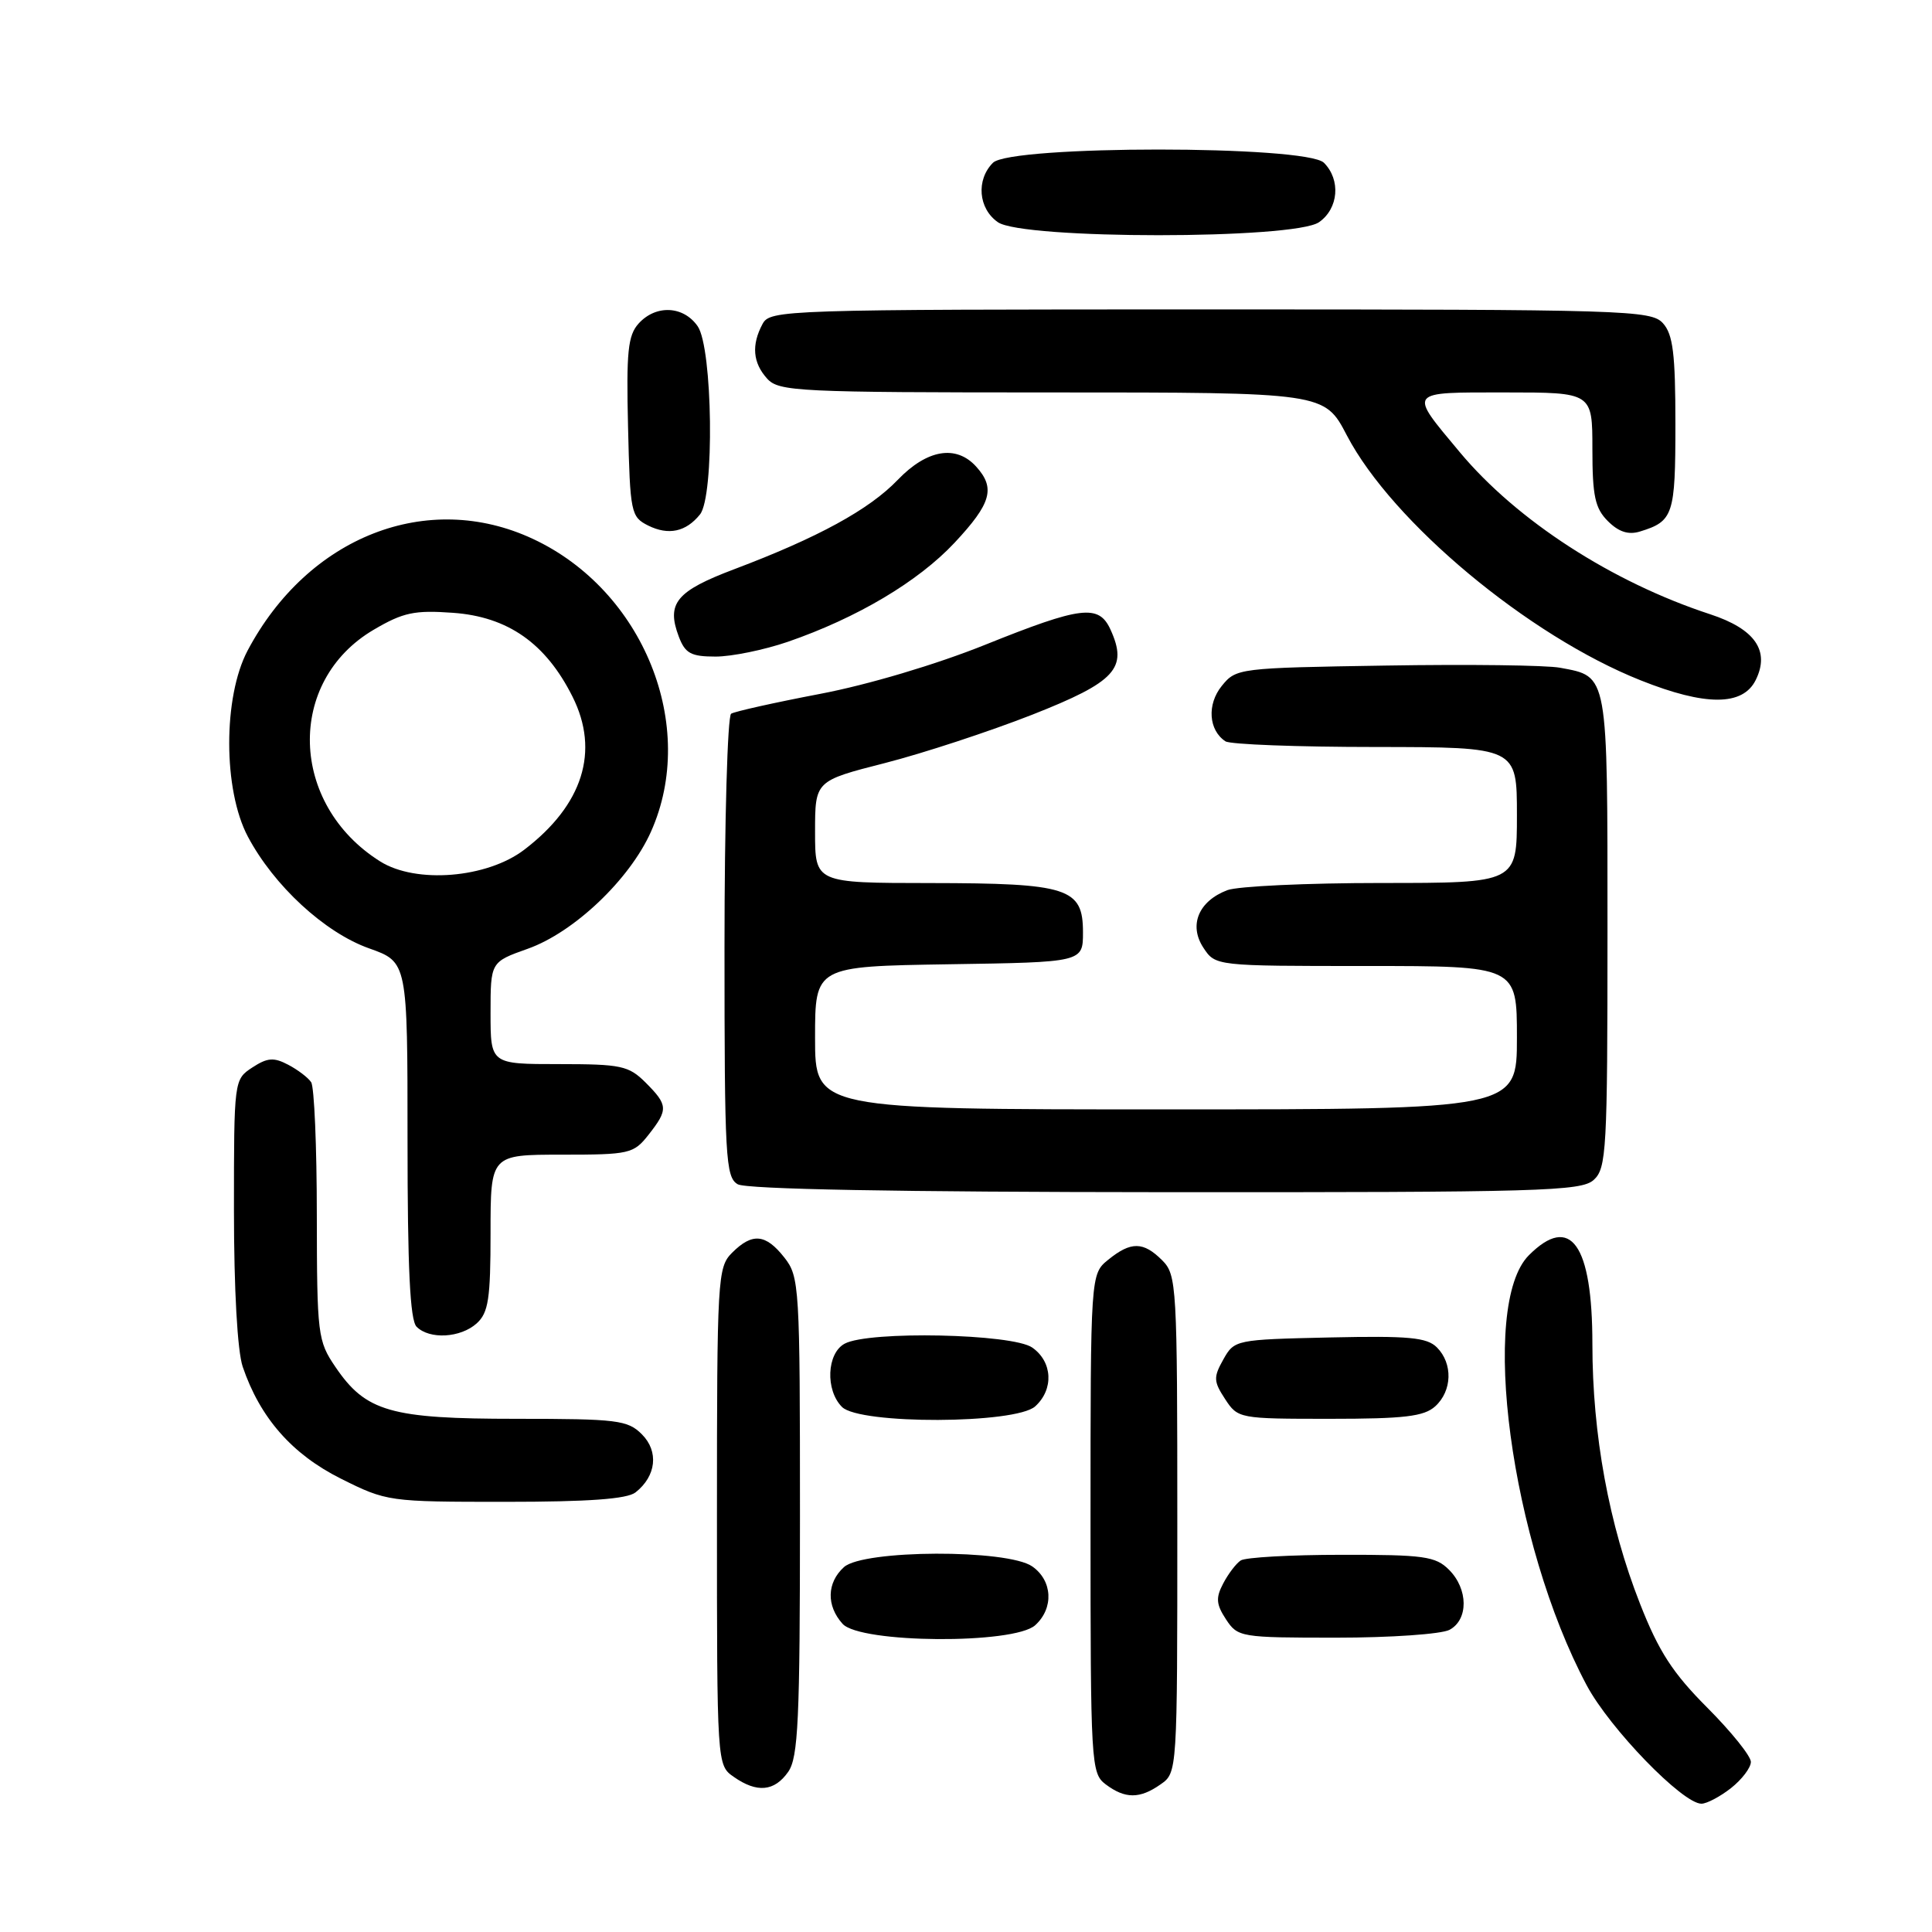 <?xml version="1.0" encoding="UTF-8" standalone="no"?>
<!DOCTYPE svg PUBLIC "-//W3C//DTD SVG 1.1//EN" "http://www.w3.org/Graphics/SVG/1.1/DTD/svg11.dtd" >
<svg xmlns="http://www.w3.org/2000/svg" xmlns:xlink="http://www.w3.org/1999/xlink" version="1.1" viewBox="0 0 256 256">
 <g >
 <path fill="currentColor"
d=" M 229.37 236.93 C 230.81 235.79 232.00 234.23 232.00 233.46 C 232.00 232.69 229.40 229.46 226.23 226.28 C 221.65 221.69 219.80 218.85 217.31 212.50 C 213.19 202.03 211.00 190.07 211.00 178.11 C 211.00 164.85 208.11 160.80 202.59 166.32 C 195.96 172.95 200.19 204.44 210.24 223.30 C 213.29 229.03 222.95 239.00 225.45 239.00 C 226.15 239.00 227.92 238.07 229.37 236.93 Z  M 153.78 236.44 C 156.00 234.89 156.00 234.85 156.00 201.94 C 156.00 170.33 155.92 168.92 154.00 167.00 C 151.50 164.50 149.86 164.48 146.86 166.91 C 144.50 168.82 144.50 168.82 144.50 201.87 C 144.50 233.74 144.57 234.97 146.50 236.43 C 149.08 238.37 151.02 238.38 153.78 236.44 Z  M 104.44 234.78 C 105.77 232.88 106.00 227.93 106.00 200.91 C 106.00 170.41 105.93 169.17 103.93 166.63 C 101.45 163.48 99.68 163.32 97.00 166.00 C 95.08 167.92 95.00 169.33 95.00 200.94 C 95.00 233.85 95.00 233.89 97.22 235.44 C 100.30 237.60 102.61 237.39 104.44 234.78 Z  M 137.17 215.35 C 139.66 213.09 139.47 209.44 136.78 207.56 C 133.49 205.26 114.40 205.33 111.83 207.65 C 109.55 209.71 109.48 212.77 111.65 215.17 C 114.00 217.76 134.35 217.90 137.17 215.35 Z  M 192.07 215.96 C 194.59 214.61 194.56 210.56 192.00 208.00 C 190.22 206.22 188.68 206.00 177.75 206.02 C 171.01 206.02 165.00 206.36 164.40 206.77 C 163.79 207.17 162.75 208.54 162.08 209.82 C 161.08 211.72 161.14 212.57 162.45 214.57 C 164.01 216.94 164.38 217.00 177.09 217.00 C 184.26 217.00 191.00 216.53 192.07 215.96 Z  M 84.21 197.75 C 86.96 195.59 87.32 192.32 85.05 190.05 C 83.17 188.17 81.79 188.00 68.40 188.00 C 51.74 188.00 48.47 187.06 44.44 181.12 C 42.10 177.68 42.00 176.87 41.98 161.02 C 41.98 151.93 41.64 144.00 41.23 143.40 C 40.83 142.79 39.46 141.75 38.18 141.08 C 36.28 140.08 35.43 140.14 33.43 141.45 C 31.01 143.04 31.00 143.12 31.00 160.37 C 31.00 170.88 31.46 179.04 32.16 181.10 C 34.46 187.87 38.70 192.69 45.15 195.92 C 51.25 198.97 51.49 199.00 66.97 199.00 C 77.97 199.00 83.09 198.63 84.21 197.75 Z  M 137.17 186.35 C 139.66 184.09 139.47 180.44 136.78 178.56 C 134.16 176.72 115.14 176.32 111.93 178.04 C 109.55 179.31 109.34 184.20 111.57 186.43 C 113.91 188.77 134.57 188.70 137.17 186.35 Z  M 190.17 186.35 C 192.43 184.30 192.53 180.68 190.40 178.54 C 189.07 177.21 186.67 176.99 176.19 177.22 C 163.73 177.50 163.56 177.53 162.10 180.13 C 160.77 182.50 160.80 183.04 162.33 185.38 C 164.02 187.97 164.20 188.00 176.19 188.00 C 186.10 188.00 188.68 187.69 190.17 186.35 Z  M 63.17 175.35 C 64.72 173.94 65.00 172.10 65.00 163.35 C 65.00 153.00 65.00 153.00 74.43 153.00 C 83.42 153.00 83.95 152.88 85.93 150.37 C 88.56 147.02 88.53 146.44 85.55 143.45 C 83.30 141.21 82.32 141.00 74.05 141.00 C 65.00 141.00 65.00 141.00 65.00 134.23 C 65.00 127.47 65.00 127.47 69.92 125.72 C 76.05 123.55 83.42 116.55 86.25 110.22 C 92.52 96.22 85.27 78.23 70.60 71.40 C 56.64 64.89 40.82 71.09 32.81 86.20 C 29.55 92.36 29.56 104.66 32.84 110.85 C 36.29 117.36 43.02 123.57 48.90 125.66 C 54.00 127.47 54.00 127.47 54.00 151.03 C 54.00 168.03 54.33 174.93 55.20 175.80 C 56.92 177.52 61.03 177.28 63.17 175.35 Z  M 211.17 156.35 C 212.87 154.81 213.00 152.44 213.00 123.42 C 213.00 88.95 213.13 89.68 206.72 88.48 C 204.95 88.14 194.57 88.01 183.66 88.19 C 164.12 88.50 163.79 88.54 161.89 90.89 C 159.91 93.33 160.14 96.76 162.38 98.23 C 163.00 98.64 171.94 98.98 182.25 98.98 C 201.00 99.00 201.00 99.00 201.00 108.00 C 201.00 117.00 201.00 117.00 183.07 117.00 C 173.20 117.00 164.00 117.43 162.63 117.95 C 158.82 119.40 157.49 122.58 159.45 125.57 C 161.05 128.00 161.05 128.00 181.02 128.00 C 201.00 128.00 201.00 128.00 201.00 137.50 C 201.00 147.00 201.00 147.00 154.50 147.00 C 108.00 147.00 108.00 147.00 108.00 137.52 C 108.00 128.05 108.00 128.05 125.75 127.77 C 143.50 127.50 143.50 127.50 143.50 123.53 C 143.50 117.66 141.55 117.03 123.25 117.01 C 108.00 117.00 108.00 117.00 108.00 110.23 C 108.00 103.47 108.00 103.47 117.25 101.11 C 122.34 99.81 131.12 96.92 136.78 94.70 C 147.84 90.34 149.48 88.55 147.15 83.43 C 145.60 80.03 143.29 80.31 130.53 85.44 C 124.06 88.04 115.01 90.74 108.63 91.95 C 102.66 93.09 97.37 94.27 96.88 94.57 C 96.40 94.87 96.00 108.79 96.00 125.51 C 96.00 153.40 96.14 155.98 97.75 156.92 C 98.88 157.58 118.98 157.95 154.42 157.97 C 204.15 158.00 209.52 157.84 211.17 156.35 Z  M 232.64 90.11 C 234.56 86.24 232.55 83.34 226.60 81.39 C 213.59 77.13 201.00 68.98 193.44 59.93 C 186.59 51.72 186.38 52.00 199.46 52.00 C 211.00 52.00 211.00 52.00 211.00 59.50 C 211.00 65.73 211.35 67.35 213.05 69.05 C 214.48 70.48 215.77 70.90 217.30 70.43 C 221.73 69.07 222.00 68.25 222.00 56.21 C 222.00 46.86 221.68 44.31 220.35 42.83 C 218.78 41.10 215.60 41.00 160.38 41.00 C 103.75 41.00 102.04 41.06 101.04 42.93 C 99.55 45.71 99.75 48.07 101.65 50.17 C 103.20 51.88 105.71 52.00 139.40 52.00 C 175.50 52.00 175.50 52.00 178.47 57.70 C 184.48 69.19 202.51 84.23 217.40 90.15 C 226.00 93.58 230.93 93.56 232.64 90.11 Z  M 104.37 85.05 C 113.56 81.88 121.66 77.07 126.49 71.91 C 131.35 66.71 131.93 64.68 129.35 61.83 C 126.69 58.89 122.83 59.55 118.95 63.59 C 115.17 67.53 108.37 71.24 97.30 75.42 C 89.59 78.33 88.27 79.94 89.95 84.37 C 90.79 86.58 91.56 87.00 94.82 87.00 C 96.95 87.00 101.24 86.12 104.37 85.05 Z  M 92.75 68.17 C 94.69 65.77 94.44 46.08 92.44 43.22 C 90.55 40.51 86.90 40.35 84.62 42.87 C 83.20 44.44 82.98 46.60 83.22 56.59 C 83.49 67.96 83.60 68.49 85.89 69.64 C 88.58 70.97 90.89 70.48 92.75 68.17 Z  M 174.78 29.44 C 177.37 27.63 177.68 23.83 175.43 21.57 C 173.09 19.23 133.91 19.23 131.57 21.57 C 129.32 23.83 129.63 27.63 132.22 29.44 C 135.50 31.74 171.50 31.74 174.78 29.44 Z  M 50.37 114.14 C 38.32 106.57 37.88 90.26 49.54 83.43 C 53.42 81.15 54.93 80.83 60.02 81.20 C 67.30 81.72 72.32 85.24 75.86 92.31 C 79.49 99.54 77.24 106.66 69.47 112.59 C 64.52 116.37 55.12 117.13 50.37 114.14 Z "/>
</g>
</svg>